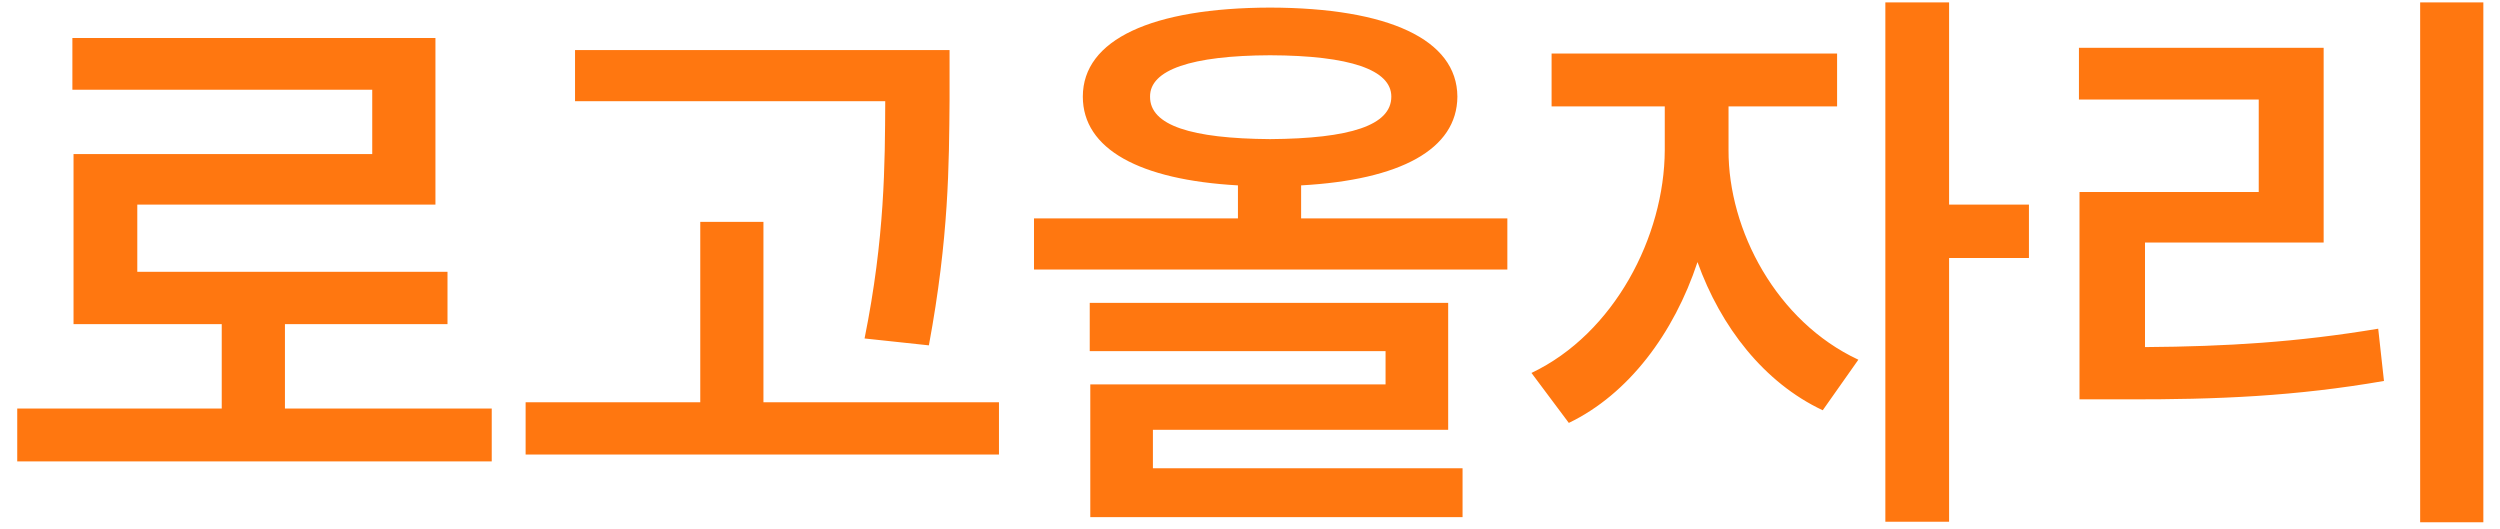<svg width="85" height="18" viewBox="0 0 85 18" fill="none" xmlns="http://www.w3.org/2000/svg">
<path d="M16.719 13.891V15.688H0.586V13.891H7.539V11.02H2.5V5.238H12.656V3.051H2.461V1.293H14.805V6.957H4.668V9.242H15.215V11.02H9.688V13.891H16.719ZM32.285 1.703V3.402C32.266 5.6 32.266 8.051 31.582 11.742L29.395 11.508C30.088 8.07 30.088 5.561 30.098 3.441H19.551V1.703H32.285ZM17.871 15.453V13.676H23.809V7.543H25.957V13.676H33.965V15.453H17.871ZM43.184 0.258C47.207 0.268 49.541 1.342 49.551 3.285C49.541 5.082 47.607 6.117 44.238 6.303V7.426H51.25V9.164H35.156V7.426H42.09V6.303C38.75 6.117 36.816 5.072 36.816 3.285C36.816 1.342 39.17 0.268 43.184 0.258ZM37.051 11.938V10.297H49.238V14.613H39.199V15.922H49.727V17.582H37.07V13.07H47.109V11.938H37.051ZM39.102 3.285C39.092 4.262 40.498 4.711 43.184 4.73C45.908 4.711 47.305 4.262 47.305 3.285C47.305 2.377 45.908 1.889 43.184 1.879C40.498 1.889 39.092 2.377 39.102 3.285ZM58.77 5.102C58.76 7.826 60.4 10.932 63.184 12.23L61.973 13.949C59.98 13.012 58.506 11.117 57.715 8.91C56.914 11.332 55.371 13.402 53.34 14.379L52.07 12.68C54.883 11.342 56.592 8.041 56.602 5.102V3.617H52.754V1.82H62.461V3.617H58.77V5.102ZM64.102 17.738V0.082H66.269V6.957H68.984V8.773H66.269V17.738H64.102ZM84.434 0.082V17.758H82.285V0.082H84.434ZM70.684 3.383V1.625H79.004V8.246H72.93V11.801C75.713 11.781 78.106 11.635 80.859 11.176L81.055 12.953C78.057 13.471 75.42 13.588 72.246 13.578H70.703V6.527H76.797V3.383H70.684Z" fill="#FF7710"/>
</svg>
